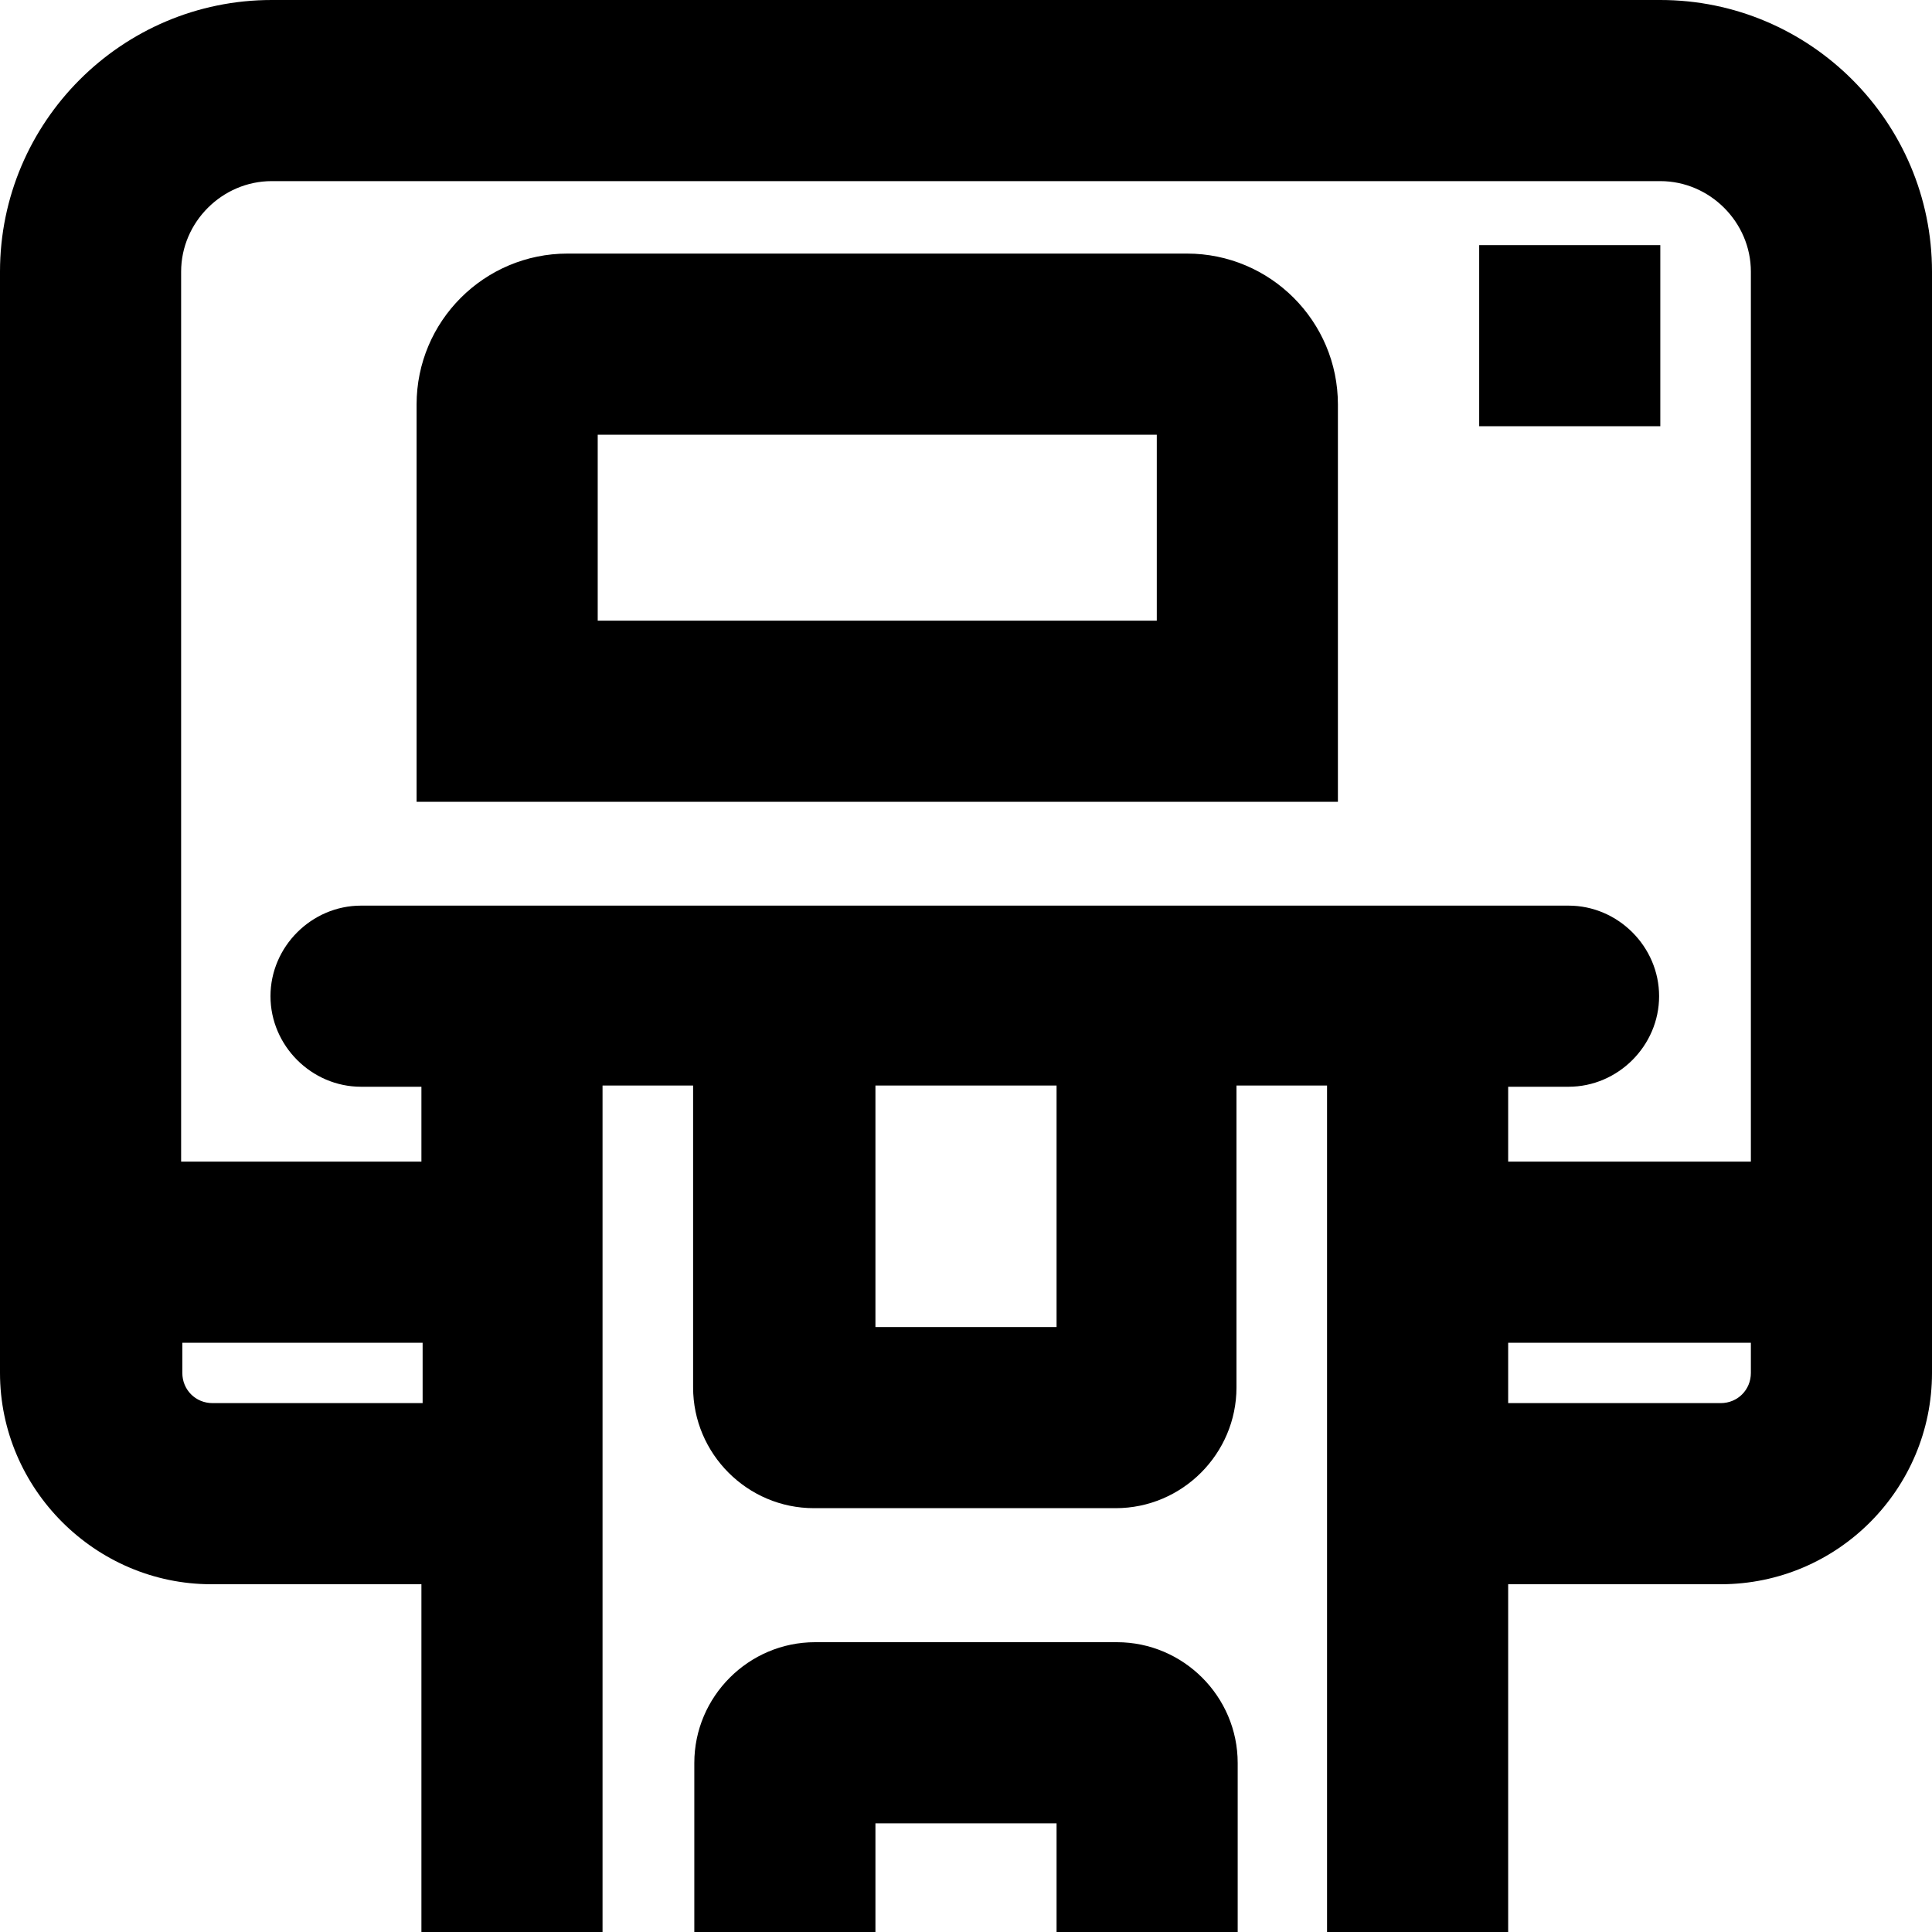 <svg viewBox="0 0 16 16" xmlns="http://www.w3.org/2000/svg">
  <path d="M12.25 2.03h1.5v1.5h-1.5zm3.75.22v9.12c0 .96-.78 1.75-1.75 1.75h-1.76V16h-1.5V8.99h-.75v2.5c0 .55-.45 1-1 1h-2.5c-.55 0-1-.45-1-1v-2.5h-.75V16h-1.5v-2.88H1.75c-.96 0-1.75-.79-1.75-1.75V2.25C0 1.01 1.01 0 2.25 0h11.5C14.99 0 16 1.01 16 2.25M3.5 11.62v-.5H1.51v.25c0 .14.11.25.25.25zm5.25-2.63h-1.5v2h1.5zm5.75 2.13h-2.01v.5h1.76c.14 0 .25-.11.25-.25zm0-8.87c0-.41-.34-.75-.75-.75H2.25c-.41 0-.75.34-.75.75v7.37h1.99V9h-.5c-.41 0-.75-.34-.75-.75s.34-.75.75-.75h10c.41 0 .75.34.75.75s-.34.75-.75.75h-.5v.62h2.01zM9.25 13.6h-2.5c-.55 0-1 .45-1 1V16h1.5v-.9h1.5v.9h1.5v-1.4c0-.55-.45-1-1-1m1.83-10.25v3.29H3.45V3.35c0-.69.56-1.25 1.25-1.25h5.13c.69 0 1.25.56 1.25 1.25m-1.5.25H4.95v1.54h4.63z"/>
</svg>
